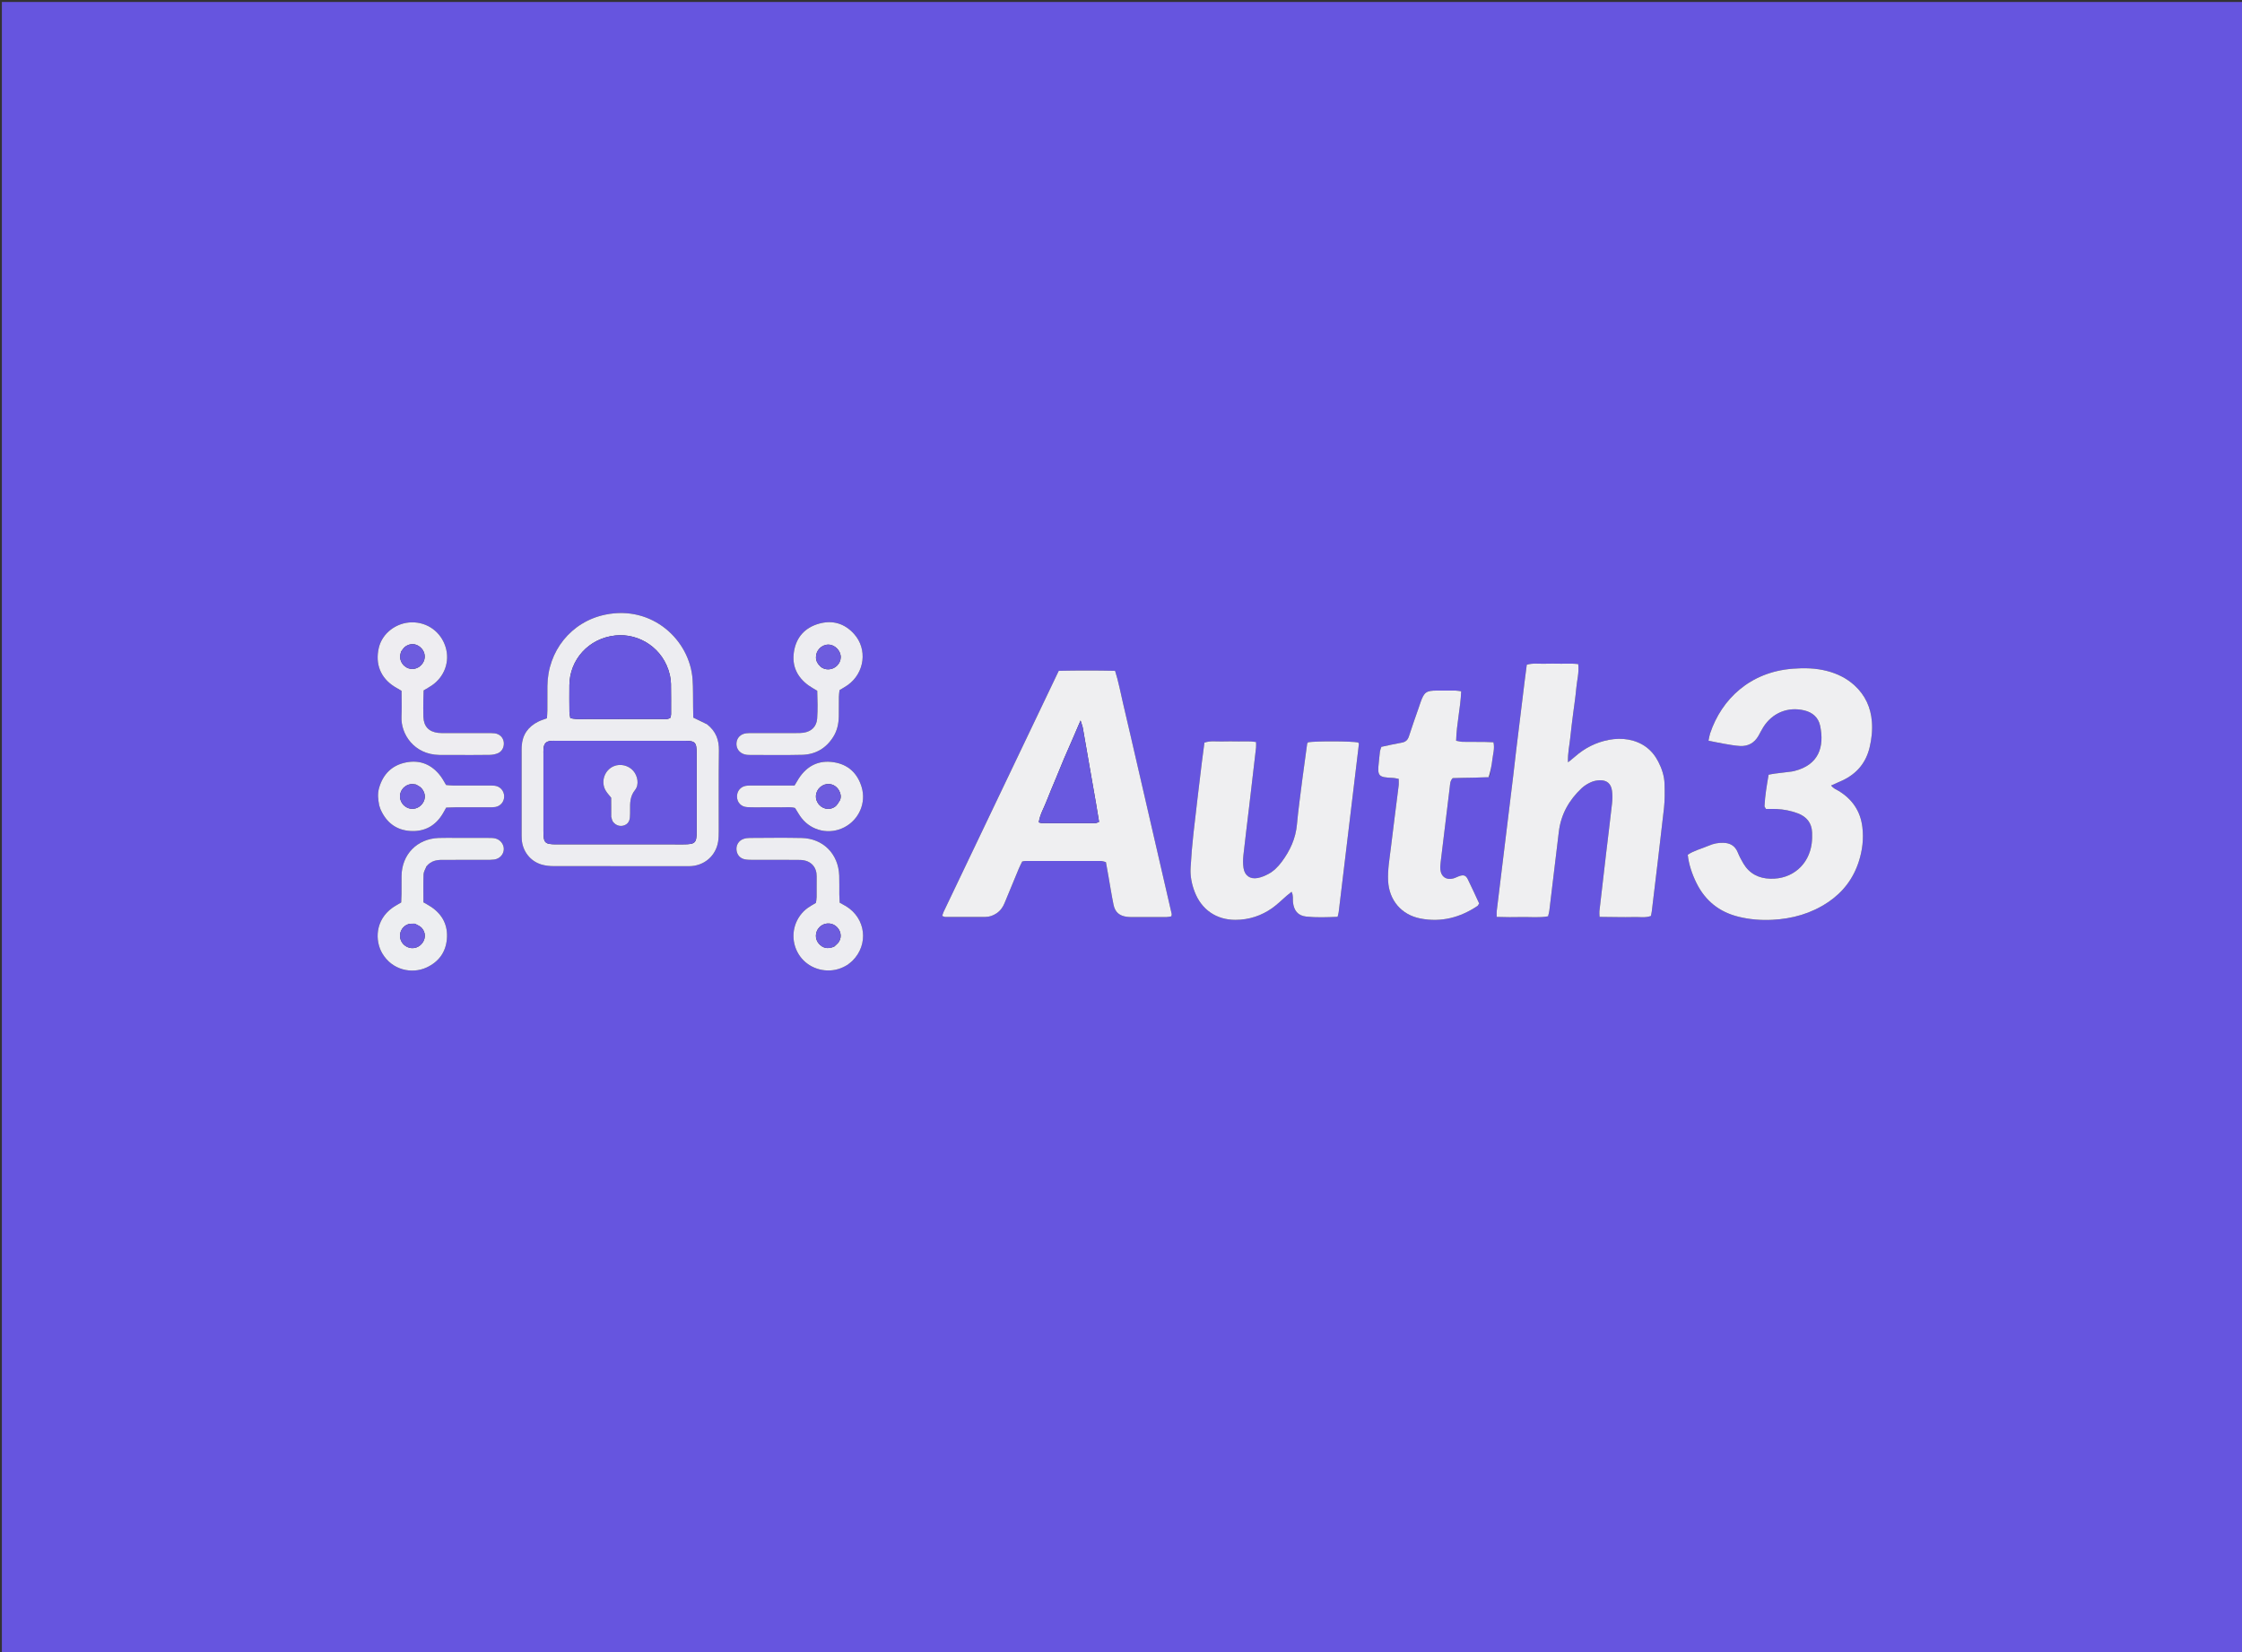 <svg version="1.1" id="Layer_1" xmlns="http://www.w3.org/2000/svg" xmlns:xlink="http://www.w3.org/1999/xlink" x="0px" y="0px"
	 width="100%" viewBox="0 0 5000 3685" enable-background="new 0 0 5000 3685" xml:space="preserve">
<rect x="0" y="0" width="5000" height="3685" fill="#333333" stroke="none"/>
<path fill="#6655DF" opacity="1" stroke="none" 
	d="
M3012,3692 
	C2008.115,3692 1006.23,3692 4.173,3692 
	C4.173,2462.923 4.173,1233.846 4.173,4.385 
	C1670.219,4.385 3336.438,4.385 5003.328,4.385 
	C5003.328,1233.333 5003.328,2462.667 5003.328,3692 
	C4340.512,3692 3677.256,3692 3012,3692 
M2521.167,1640.069 
	C2515.618,1616.068 2510.19,1592.038 2504.485,1568.074 
	C2498.818,1544.267 2494.543,1520.084 2486.802,1495.939 
	C2444.598,1495.044 2403.454,1495.055 2361.187,1495.936 
	C2275.464,1675.338 2189.935,1854.324 2104.453,2033.333 
	C2103.116,2036.132 2102.364,2039.211 2101.225,2042.488 
	C2104.038,2043.503 2105.859,2044.728 2107.684,2044.735 
	C2137.654,2044.846 2167.625,2044.85 2197.595,2044.766 
	C2206.492,2044.74 2214.55,2041.851 2221.99,2036.989 
	C2230.679,2031.31 2236.404,2023.469 2240.293,2013.917 
	C2250.841,1988.017 2261.578,1962.193 2272.367,1936.392 
	C2274.633,1930.973 2277.441,1925.781 2279.681,1921.143 
	C2283.092,1920.584 2285.048,1919.986 2287.004,1919.983 
	C2342.959,1919.902 2398.915,1919.831 2454.87,1919.96 
	C2458.587,1919.969 2462.3,1921.572 2466.35,1922.511 
	C2468.365,1933.75 2470.257,1944.201 2472.108,1954.659 
	C2475.822,1975.638 2479.065,1996.714 2483.355,2017.575 
	C2486.808,2034.367 2496.617,2042.515 2513.573,2044.544 
	C2516.871,2044.939 2520.219,2045.056 2523.544,2045.063 
	C2549.524,2045.114 2575.504,2045.175 2601.483,2045.043 
	C2605.22,2045.024 2608.952,2043.991 2612.241,2043.495 
	C2612.719,2040.878 2613.381,2039.518 2613.117,2038.371 
	C2582.811,1906.668 2552.435,1774.981 2521.167,1640.069 
M3381.1,1674.402 
	C3379.062,1692.278 3377.144,1710.167 3374.968,1728.026 
	C3362.64,1829.216 3350.234,1930.396 3337.939,2031.59 
	C3337.478,2035.383 3337.88,2039.28 3337.88,2044.715 
	C3357.411,2045.502 3376.007,2045.364 3394.566,2045.043 
	C3413.697,2044.712 3432.967,2046.909 3452.431,2043.366 
	C3453.479,2038.842 3454.724,2035.067 3455.193,2031.197 
	C3462.339,1972.332 3469.347,1913.45 3476.464,1854.581 
	C3481.15,1815.822 3499.308,1783.976 3527.415,1757.609 
	C3533.139,1752.24 3540.232,1747.929 3547.38,1744.605 
	C3553.247,1741.876 3560.081,1740.353 3566.574,1740.023 
	C3583.303,1739.172 3593.052,1747.239 3595.112,1764.047 
	C3596.236,1773.219 3596.082,1782.743 3595.064,1791.949 
	C3590.967,1829.032 3586.243,1866.046 3581.874,1903.101 
	C3576.802,1946.111 3571.817,1989.131 3566.934,2032.164 
	C3566.516,2035.849 3567.142,2039.654 3567.33,2044.661 
	C3581.011,2044.831 3593.583,2045.049 3606.157,2045.126 
	C3618.82,2045.205 3631.495,2045.471 3644.146,2045.051 
	C3656.559,2044.638 3669.255,2047.189 3681.821,2042.626 
	C3682.522,2038.96 3683.337,2035.758 3683.726,2032.504 
	C3692.898,1955.763 3702.338,1879.052 3710.926,1802.245 
	C3712.915,1784.457 3712.646,1766.323 3712.184,1748.38 
	C3711.733,1730.851 3706.315,1714.313 3698.305,1698.71 
	C3684.256,1671.344 3661.838,1654.954 3631.803,1649.366 
	C3617.321,1646.671 3602.618,1647.14 3588.062,1649.905 
	C3559.182,1655.39 3533.99,1668.243 3512.031,1687.679 
	C3507.727,1691.488 3503.109,1694.94 3496.844,1700.007 
	C3496.019,1679.485 3500.263,1662.044 3501.996,1644.419 
	C3503.755,1626.521 3506.179,1608.688 3508.395,1590.836 
	C3510.692,1572.323 3513.708,1553.875 3515.265,1535.302 
	C3516.748,1517.612 3522.056,1500.137 3519.671,1480.921 
	C3506.495,1479.253 3493.929,1480.266 3481.443,1480.087 
	C3468.782,1479.906 3456.108,1479.772 3443.454,1480.125 
	C3430.98,1480.472 3418.293,1478.313 3404.948,1482.426 
	C3403.299,1495.103 3401.598,1507.576 3400.063,1520.07 
	C3393.891,1570.328 3387.771,1620.592 3381.1,1674.402 
M3808.775,1886.725 
	C3793.672,1893.128 3777.364,1896.911 3763.967,1906.121 
	C3765.974,1926.112 3773.114,1948.574 3783.641,1969.681 
	C3803.292,2009.078 3834.516,2033.855 3877.23,2044.359 
	C3902.026,2050.456 3927.224,2052.458 3952.607,2051.182 
	C3997.348,2048.934 4039.239,2037.178 4076.8,2011.984 
	C4110.091,1989.654 4133.091,1959.435 4145.383,1921.295 
	C4153.441,1896.292 4156.536,1870.716 4153.366,1844.417 
	C4149.068,1808.772 4130.949,1782.457 4100.696,1763.854 
	C4095.288,1760.529 4088.728,1758.623 4083.694,1751.673 
	C4093.011,1747.506 4101.403,1743.939 4109.637,1740.036 
	C4141.081,1725.128 4161.28,1700.985 4169.466,1666.968 
	C4174.021,1648.042 4176.096,1628.832 4174.622,1609.472 
	C4172.197,1577.638 4159.699,1550.343 4135.942,1528.561 
	C4118.346,1512.427 4097.56,1502.255 4074.665,1496.319 
	C4049.229,1489.724 4023.381,1489.238 3997.281,1491.308 
	C3902.791,1498.803 3839.5,1559.021 3813.881,1635.337 
	C3812.259,1640.168 3811.61,1645.326 3810.193,1651.763 
	C3822.549,1654.22 3833.485,1656.643 3844.515,1658.521 
	C3856.316,1660.529 3868.155,1662.831 3880.065,1663.553 
	C3898.218,1664.654 3912.352,1656.982 3921.551,1641.001 
	C3925.205,1634.654 3928.349,1627.995 3932.25,1621.81 
	C3952.554,1589.617 3987.114,1575.461 4023.696,1584.166 
	C4042.224,1588.575 4055.3,1599.954 4059.152,1618.31 
	C4069.131,1665.864 4056.043,1705.761 4001.487,1719.412 
	C3999.55,1719.896 3997.584,1720.319 3995.605,1720.566 
	C3983.071,1722.128 3970.521,1723.569 3957.995,1725.19 
	C3953.577,1725.761 3949.21,1726.726 3944.273,1727.609 
	C3940.153,1751.507 3936.256,1774.401 3935.114,1797.673 
	C3935.033,1799.312 3936.833,1801.043 3938.49,1804.064 
	C3946.002,1804.064 3953.984,1803.775 3961.938,1804.125 
	C3978.01,1804.831 3993.678,1807.961 4008.768,1813.532 
	C4028.842,1820.943 4040.585,1834.943 4041.265,1856.862 
	C4041.512,1864.818 4041.403,1872.885 4040.388,1880.764 
	C4034.19,1928.904 3996.449,1961.013 3948.06,1959.586 
	C3922.247,1958.825 3901.675,1948.401 3888.158,1925.937 
	C3883.369,1917.978 3879.021,1909.635 3875.538,1901.036 
	C3869.489,1886.098 3858.469,1879.797 3842.896,1879.483 
	C3832.029,1879.263 3821.689,1881.065 3808.775,1886.725 
M2904.061,1741.06 
	C2900.091,1773.467 2895.275,1805.798 2892.393,1838.302 
	C2889.575,1870.077 2876.886,1897.275 2858.177,1922.233 
	C2850.121,1932.979 2840.661,1942.566 2828.779,1948.938 
	C2821.267,1952.966 2813.033,1956.469 2804.716,1958.003 
	C2787.713,1961.139 2775.734,1952.514 2773.212,1935.458 
	C2771.863,1926.338 2771.958,1916.772 2772.96,1907.577 
	C2776.927,1871.148 2781.552,1834.791 2785.852,1798.397 
	C2791.013,1754.725 2796.123,1711.047 2801.147,1667.359 
	C2801.579,1663.605 2801.205,1659.759 2801.205,1654.67 
	C2787.66,1652.463 2775.072,1653.582 2762.59,1653.411 
	C2749.928,1653.238 2737.253,1653.084 2724.599,1653.455 
	C2712.159,1653.82 2699.459,1651.461 2686.066,1656.068 
	C2684.149,1670.66 2682.117,1685.066 2680.384,1699.507 
	C2674.035,1752.431 2667.504,1805.336 2661.618,1858.311 
	C2658.752,1884.109 2656.589,1910.018 2655.186,1935.935 
	C2654.206,1954.041 2657.782,1971.77 2664.306,1988.784 
	C2679.537,2028.506 2712.547,2051.356 2755.25,2051.286 
	C2785.472,2051.237 2813.131,2042.194 2837.641,2024.749 
	C2848.973,2016.684 2858.893,2006.641 2869.5,1997.55 
	C2872.797,1994.725 2876.25,1992.083 2880.397,1988.739 
	C2884.695,1997.006 2882.808,2004.496 2883.516,2011.575 
	C2885.414,2030.535 2894.612,2041.983 2912.875,2043.958 
	C2935.96,2046.454 2959.208,2045.509 2983.046,2044.502 
	C2984.046,2040.289 2985.11,2037.179 2985.495,2033.988 
	C3000.574,1908.995 3015.593,1783.995 3030.58,1658.991 
	C3030.65,1658.403 3030.227,1657.703 3029.898,1657.134 
	C3029.586,1656.592 3029.096,1656.153 3028.685,1655.669 
	C3013.533,1652.718 2936.105,1652.396 2917.507,1655.206 
	C2916.707,1656.252 2915.345,1657.219 2915.187,1658.354 
	C2911.512,1684.72 2907.968,1711.105 2904.061,1741.06 
M1575.411,1614.194 
	C1565.933,1609.692 1556.455,1605.189 1546.152,1600.294 
	C1546.01,1592.162 1545.871,1584.224 1545.733,1576.286 
	C1545.373,1555.644 1545.984,1534.931 1544.483,1514.372 
	C1538.15,1427.604 1454.972,1348.949 1349.776,1370.725 
	C1273.614,1386.49 1221.436,1452.068 1220.806,1529.925 
	C1220.66,1547.912 1220.855,1565.901 1220.729,1583.887 
	C1220.687,1589.792 1220.125,1595.693 1219.791,1601.77 
	C1212.889,1604.379 1206.509,1606.218 1200.648,1609.108 
	C1177.911,1620.319 1164.973,1638.394 1163.467,1664.046 
	C1163.194,1668.696 1163.297,1673.37 1163.296,1678.033 
	C1163.286,1737.326 1163.284,1796.618 1163.301,1855.911 
	C1163.302,1861.239 1163.216,1866.584 1163.576,1871.894 
	C1165.354,1898.133 1182.441,1920.487 1207.631,1927.934 
	C1216.405,1930.528 1225.959,1931.453 1235.161,1931.475 
	C1333.759,1931.716 1432.358,1931.626 1530.956,1931.612 
	C1534.952,1931.612 1538.971,1931.716 1542.94,1931.352 
	C1573.066,1928.586 1596.392,1907.271 1601.464,1877.338 
	C1602.788,1869.521 1602.893,1861.434 1602.91,1853.47 
	C1603.041,1793.512 1602.436,1733.545 1603.314,1673.599 
	C1603.664,1649.752 1596.461,1630.644 1575.411,1614.194 
M3321.609,1732.339 
	C3323.801,1719.981 3326.679,1707.695 3327.996,1695.244 
	C3329.359,1682.357 3333.833,1669.471 3330.679,1655.281 
	C3323.013,1654.981 3316.423,1654.551 3309.83,1654.499 
	C3293.842,1654.373 3277.85,1654.585 3261.866,1654.299 
	C3257.44,1654.22 3253.038,1652.871 3247.403,1651.892 
	C3248.253,1614.563 3257.225,1578.92 3258.665,1541.64 
	C3253.781,1540.984 3249.966,1540.078 3246.139,1540.027 
	C3232.151,1539.841 3218.159,1539.832 3204.17,1539.956 
	C3180.6,1540.164 3176.036,1543.532 3168.028,1566.178 
	C3166.474,1570.572 3165.045,1575.01 3163.526,1579.417 
	C3156.364,1600.191 3148.809,1620.84 3142.203,1641.79 
	C3139.405,1650.661 3134.384,1654.728 3125.431,1656.251 
	C3110.414,1658.806 3095.565,1662.348 3080.651,1665.474 
	C3079.361,1669.575 3077.92,1672.634 3077.49,1675.829 
	C3076.423,1683.746 3075.922,1691.737 3075.01,1699.677 
	C3071.443,1730.725 3073.922,1733.475 3106.047,1734.732 
	C3110.479,1734.906 3114.87,1736.161 3119.302,1736.918 
	C3119.302,1742.671 3119.789,1747.338 3119.227,1751.876 
	C3113.497,1798.137 3107.353,1844.349 3101.841,1890.636 
	C3098.93,1915.073 3094.49,1939.417 3095.706,1964.219 
	C3097.825,2007.439 3125.17,2039.999 3167.707,2048.269 
	C3213.937,2057.257 3256.177,2046.282 3294.899,2020.326 
	C3296.364,2019.344 3297.065,2017.223 3298.738,2014.707 
	C3290.42,1996.874 3282.308,1978.672 3273.456,1960.838 
	C3268.872,1951.604 3263.801,1950.336 3253.555,1954.031 
	C3249.177,1955.609 3245.035,1958.012 3240.559,1959.116 
	C3225.235,1962.895 3213.919,1955.058 3212.312,1939.465 
	C3211.772,1934.221 3212.161,1928.795 3212.789,1923.532 
	C3219.495,1867.323 3226.259,1811.122 3233.245,1754.948 
	C3234.039,1748.561 3233.699,1741.546 3239.766,1735.224 
	C3246.133,1735.038 3253.375,1734.744 3260.619,1734.631 
	C3279.923,1734.33 3299.228,1734.107 3321.609,1732.339 
M1891.962,2150.303 
	C1895.015,2147.729 1898.265,2145.352 1901.091,2142.549 
	C1937.845,2106.082 1930.96,2047.821 1886.725,2020.871 
	C1882.251,2018.145 1877.578,2015.745 1872.621,2012.984 
	C1872.324,2006.544 1871.875,2000.624 1871.813,1994.7 
	C1871.666,1980.712 1872.097,1966.707 1871.594,1952.734 
	C1869.849,1904.295 1835.834,1869.771 1787.701,1868.732 
	C1749.079,1867.899 1710.426,1868.489 1671.787,1868.651 
	C1667.212,1868.67 1662.412,1869.314 1658.117,1870.813 
	C1647.259,1874.605 1641.308,1884.679 1642.562,1895.869 
	C1643.749,1906.466 1650.615,1914.402 1661.383,1916.384 
	C1667.222,1917.459 1673.307,1917.461 1679.283,1917.481 
	C1709.261,1917.583 1739.24,1917.523 1769.219,1917.538 
	C1774.548,1917.541 1779.881,1917.503 1785.205,1917.704 
	C1809.604,1918.627 1821.591,1934.811 1821.3,1954.487 
	C1821.074,1969.806 1821.43,1985.132 1821.238,2000.452 
	C1821.181,2004.998 1820.143,2009.531 1819.637,2013.434 
	C1813.073,2017.428 1807.15,2020.542 1801.756,2024.396 
	C1774.293,2044.017 1762.899,2079.248 1773.405,2111.346 
	C1783.708,2142.826 1812.575,2163.571 1845.945,2164.163 
	C1861.839,2164.444 1876.168,2160.234 1891.962,2150.303 
M1710.11,1634.781 
	C1698.791,1634.786 1687.473,1634.757 1676.154,1634.812 
	C1672.163,1634.831 1668.136,1634.758 1664.189,1635.241 
	C1651.56,1636.786 1643.198,1645.409 1642.435,1657.339 
	C1641.672,1669.246 1648.887,1679.177 1660.979,1682.399 
	C1664.148,1683.244 1667.55,1683.529 1670.846,1683.533 
	C1710.128,1683.583 1749.428,1684.242 1788.687,1683.272 
	C1818.611,1682.533 1842.244,1668.83 1858.331,1643.175 
	C1867.068,1629.242 1870.388,1613.694 1870.673,1597.471 
	C1870.931,1582.827 1870.638,1568.174 1870.869,1553.529 
	C1870.951,1548.337 1871.863,1543.158 1872.293,1538.977 
	C1879.269,1534.705 1885.176,1531.561 1890.575,1527.705 
	C1928.452,1500.652 1935.182,1447.515 1904.581,1413.622 
	C1883.507,1390.283 1856.83,1382.321 1826.639,1390.751 
	C1794.822,1399.635 1775.38,1421.42 1770.522,1454.112 
	C1765.911,1485.146 1777.802,1510.169 1803.211,1528.527 
	C1809.069,1532.759 1815.538,1536.146 1822.543,1540.42 
	C1823.309,1561.13 1823.876,1581.757 1822.409,1602.269 
	C1821.118,1620.33 1809.781,1631.292 1791.929,1633.987 
	C1786.697,1634.776 1781.311,1634.714 1775.995,1634.735 
	C1755.355,1634.818 1734.715,1634.778 1710.11,1634.781 
M1014.042,1683.631 
	C1040.016,1683.624 1065.994,1683.874 1091.96,1683.429 
	C1098.413,1683.318 1105.318,1682.037 1111.146,1679.384 
	C1120.44,1675.155 1124.993,1664.241 1123.342,1654.188 
	C1121.679,1644.069 1113.896,1636.582 1102.996,1635.283 
	C1097.732,1634.655 1092.36,1634.815 1087.037,1634.808 
	C1055.735,1634.769 1024.434,1634.804 993.132,1634.765 
	C987.808,1634.758 982.439,1634.911 977.17,1634.306 
	C956.266,1631.902 945.012,1619.859 944.236,1598.68 
	C943.773,1586.042 944.034,1573.374 944.125,1560.721 
	C944.177,1553.515 944.543,1546.311 944.751,1539.629 
	C951.714,1535.42 957.562,1532.255 963.022,1528.522 
	C991.589,1508.992 1003.703,1474.749 993.613,1442.546 
	C983.143,1409.13 953.294,1387.404 918.426,1387.818 
	C884.103,1388.227 852.44,1411.85 844.807,1444.661 
	C836.479,1480.461 848.516,1511.497 879.449,1531.052 
	C884.428,1534.2 889.58,1537.075 895.529,1540.595 
	C895.529,1560.122 896.19,1579.404 895.39,1598.626 
	C893.801,1636.786 923.202,1682.755 980.097,1683.556 
	C990.085,1683.696 1000.077,1683.611 1014.042,1683.631 
M952.199,1930.518 
	C961.111,1919.646 973.347,1917.556 986.387,1917.553 
	C1019.014,1917.547 1051.641,1917.557 1084.267,1917.482 
	C1090.251,1917.468 1096.306,1917.593 1102.203,1916.764 
	C1114.485,1915.038 1123.111,1905.509 1123.524,1894.027 
	C1123.927,1882.817 1115.7,1872.097 1103.926,1869.557 
	C1098.798,1868.452 1093.35,1868.606 1088.046,1868.584 
	C1065.407,1868.489 1042.768,1868.535 1020.129,1868.543 
	C1006.146,1868.548 992.147,1868.143 978.184,1868.674 
	C930.046,1870.504 896.105,1905.414 895.507,1953.434 
	C895.341,1966.749 895.558,1980.068 895.439,1993.384 
	C895.381,1999.931 894.957,2006.475 894.719,2012.522 
	C887.296,2017.013 880.766,2020.382 874.868,2024.628 
	C836.719,2052.092 835.925,2097.565 852.461,2125.9 
	C874.548,2163.746 919.074,2172.491 951.341,2157.498 
	C978.228,2145.004 994.028,2123.828 996.596,2094.119 
	C999.232,2063.63 987.033,2039.68 961.733,2022.531 
	C956.328,2018.867 950.488,2015.846 944.303,2012.209 
	C944.303,1991.059 943.891,1970.464 944.572,1949.906 
	C944.759,1944.257 948.216,1938.716 952.199,1930.518 
M846.41,1798.075 
	C847.259,1800.598 847.896,1803.215 848.987,1805.628 
	C861.857,1834.09 883.397,1851.085 914.938,1853.08 
	C947.13,1855.116 971.555,1841.467 987.945,1813.628 
	C990.274,1809.672 992.454,1805.628 995.067,1800.976 
	C1001.846,1800.743 1008.426,1800.341 1015.009,1800.32 
	C1040.298,1800.241 1065.587,1800.312 1090.877,1800.256 
	C1095.525,1800.246 1100.263,1800.411 1104.804,1799.614 
	C1116.644,1797.535 1124.643,1787.379 1124.353,1775.499 
	C1124.062,1763.613 1115.693,1753.873 1103.751,1752.241 
	C1098.511,1751.526 1093.125,1751.779 1087.806,1751.77 
	C1061.851,1751.728 1035.896,1751.811 1009.941,1751.688 
	C1004.725,1751.664 999.512,1750.941 994.829,1750.582 
	C990.445,1743.402 987.121,1736.802 982.746,1730.994 
	C963.361,1705.262 937.453,1694.034 905.752,1700.185 
	C874.117,1706.323 854.156,1726.488 845.38,1757.271 
	C841.869,1769.588 842.794,1782.336 846.41,1798.075 
M1710.039,1800.288 
	C1720.704,1800.288 1731.375,1800.073 1742.033,1800.349 
	C1752.584,1800.623 1763.293,1798.861 1773.154,1801.878 
	C1778.201,1809.771 1782.305,1817.49 1787.613,1824.265 
	C1810.456,1853.421 1850.271,1861.839 1883.027,1844.842 
	C1915.758,1827.857 1932.21,1790.292 1921.538,1755.03 
	C1912.218,1724.233 1891.504,1704.807 1859.528,1699.817 
	C1825.818,1694.556 1799.663,1707.773 1781.196,1736.302 
	C1778.017,1741.213 1775.156,1746.33 1771.91,1751.75 
	C1764.525,1751.75 1757.894,1751.75 1751.264,1751.75 
	C1727.267,1751.752 1703.27,1751.72 1679.273,1751.781 
	C1673.95,1751.795 1668.539,1751.597 1663.321,1752.441 
	C1651.456,1754.361 1643.433,1764.478 1643.619,1776.449 
	C1643.82,1789.288 1652.504,1799.032 1666.104,1799.892 
	C1679.385,1800.732 1692.753,1800.212 1710.039,1800.288 
z"/>
<path fill="#EFEFF1" opacity="1" stroke="none" 
	d="
M2521.615,1641.681 
	C2552.435,1774.981 2582.811,1906.668 2613.117,2038.371 
	C2613.381,2039.518 2612.719,2040.878 2612.241,2043.495 
	C2608.952,2043.991 2605.22,2045.024 2601.483,2045.043 
	C2575.504,2045.175 2549.524,2045.114 2523.544,2045.063 
	C2520.219,2045.056 2516.871,2044.939 2513.573,2044.544 
	C2496.617,2042.515 2486.808,2034.367 2483.355,2017.575 
	C2479.065,1996.714 2475.822,1975.638 2472.108,1954.659 
	C2470.257,1944.201 2468.365,1933.75 2466.35,1922.511 
	C2462.3,1921.572 2458.587,1919.969 2454.87,1919.96 
	C2398.915,1919.831 2342.959,1919.902 2287.004,1919.983 
	C2285.048,1919.986 2283.092,1920.584 2279.681,1921.143 
	C2277.441,1925.781 2274.633,1930.973 2272.367,1936.392 
	C2261.578,1962.193 2250.841,1988.017 2240.293,2013.917 
	C2236.404,2023.469 2230.679,2031.31 2221.99,2036.989 
	C2214.55,2041.851 2206.492,2044.74 2197.595,2044.766 
	C2167.625,2044.85 2137.654,2044.846 2107.684,2044.735 
	C2105.859,2044.728 2104.038,2043.503 2101.225,2042.488 
	C2102.364,2039.211 2103.116,2036.132 2104.453,2033.333 
	C2189.935,1854.324 2275.464,1675.338 2361.187,1495.936 
	C2403.454,1495.055 2444.598,1495.044 2486.802,1495.939 
	C2494.543,1520.084 2498.818,1544.267 2504.485,1568.074 
	C2510.19,1592.038 2515.618,1616.068 2521.615,1641.681 
M2393.877,1643.712 
	C2386.952,1659.579 2379.9,1675.392 2373.136,1691.327 
	C2366.633,1706.651 2360.436,1722.105 2354.089,1737.495 
	C2347.489,1753.5 2340.501,1769.358 2334.364,1785.539 
	C2328.322,1801.466 2319.108,1816.335 2316.614,1833.875 
	C2319.437,1834.619 2321.292,1835.53 2323.15,1835.534 
	C2363.116,1835.634 2403.082,1835.674 2443.048,1835.544 
	C2445.391,1835.536 2447.73,1833.995 2451.119,1832.797 
	C2448.728,1818.38 2446.544,1804.655 2444.165,1790.963 
	C2434.474,1735.205 2424.766,1679.449 2414.919,1623.718 
	C2414.085,1619.002 2412.174,1614.477 2409.79,1606.679 
	C2403.963,1620.308 2399.546,1630.64 2393.877,1643.712 
z"/>
<path fill="#EFEFF1" opacity="1" stroke="none" 
	d="
M3381.365,1672.628 
	C3387.771,1620.592 3393.891,1570.328 3400.063,1520.07 
	C3401.598,1507.576 3403.299,1495.103 3404.948,1482.426 
	C3418.293,1478.313 3430.98,1480.472 3443.454,1480.125 
	C3456.108,1479.772 3468.782,1479.906 3481.443,1480.087 
	C3493.929,1480.266 3506.495,1479.253 3519.671,1480.921 
	C3522.056,1500.137 3516.748,1517.612 3515.265,1535.302 
	C3513.708,1553.875 3510.692,1572.323 3508.395,1590.836 
	C3506.179,1608.688 3503.755,1626.521 3501.996,1644.419 
	C3500.263,1662.044 3496.019,1679.485 3496.844,1700.007 
	C3503.109,1694.94 3507.727,1691.488 3512.031,1687.679 
	C3533.99,1668.243 3559.182,1655.39 3588.062,1649.905 
	C3602.618,1647.14 3617.321,1646.671 3631.803,1649.366 
	C3661.838,1654.954 3684.256,1671.344 3698.305,1698.71 
	C3706.315,1714.313 3711.733,1730.851 3712.184,1748.38 
	C3712.646,1766.323 3712.915,1784.457 3710.926,1802.245 
	C3702.338,1879.052 3692.898,1955.763 3683.726,2032.504 
	C3683.337,2035.758 3682.522,2038.96 3681.821,2042.626 
	C3669.255,2047.189 3656.559,2044.638 3644.146,2045.051 
	C3631.495,2045.471 3618.82,2045.205 3606.157,2045.126 
	C3593.583,2045.049 3581.011,2044.831 3567.33,2044.661 
	C3567.142,2039.654 3566.516,2035.849 3566.934,2032.164 
	C3571.817,1989.131 3576.802,1946.111 3581.874,1903.101 
	C3586.243,1866.046 3590.967,1829.032 3595.064,1791.949 
	C3596.082,1782.743 3596.236,1773.219 3595.112,1764.047 
	C3593.052,1747.239 3583.303,1739.172 3566.574,1740.023 
	C3560.081,1740.353 3553.247,1741.876 3547.38,1744.605 
	C3540.232,1747.929 3533.139,1752.24 3527.415,1757.609 
	C3499.308,1783.976 3481.15,1815.822 3476.464,1854.581 
	C3469.347,1913.45 3462.339,1972.332 3455.193,2031.197 
	C3454.724,2035.067 3453.479,2038.842 3452.431,2043.366 
	C3432.967,2046.909 3413.697,2044.712 3394.566,2045.043 
	C3376.007,2045.364 3357.411,2045.502 3337.88,2044.715 
	C3337.88,2039.28 3337.478,2035.383 3337.939,2031.59 
	C3350.234,1930.396 3362.64,1829.216 3374.968,1728.026 
	C3377.144,1710.167 3379.062,1692.278 3381.365,1672.628 
z"/>
<path fill="#EFEFF1" opacity="1" stroke="none" 
	d="
M3810.266,1886.063 
	C3821.689,1881.065 3832.029,1879.263 3842.896,1879.483 
	C3858.469,1879.797 3869.489,1886.098 3875.538,1901.036 
	C3879.021,1909.635 3883.369,1917.978 3888.158,1925.937 
	C3901.675,1948.401 3922.247,1958.825 3948.06,1959.586 
	C3996.449,1961.013 4034.19,1928.904 4040.388,1880.764 
	C4041.403,1872.885 4041.512,1864.818 4041.265,1856.862 
	C4040.585,1834.943 4028.842,1820.943 4008.768,1813.532 
	C3993.678,1807.961 3978.01,1804.831 3961.938,1804.125 
	C3953.984,1803.775 3946.002,1804.064 3938.49,1804.064 
	C3936.833,1801.043 3935.033,1799.312 3935.114,1797.673 
	C3936.256,1774.401 3940.153,1751.507 3944.273,1727.609 
	C3949.21,1726.726 3953.577,1725.761 3957.995,1725.19 
	C3970.521,1723.569 3983.071,1722.128 3995.605,1720.566 
	C3997.584,1720.319 3999.55,1719.896 4001.487,1719.412 
	C4056.043,1705.761 4069.131,1665.864 4059.152,1618.31 
	C4055.3,1599.954 4042.224,1588.575 4023.696,1584.166 
	C3987.114,1575.461 3952.554,1589.617 3932.25,1621.81 
	C3928.349,1627.995 3925.205,1634.654 3921.551,1641.001 
	C3912.352,1656.982 3898.218,1664.654 3880.065,1663.553 
	C3868.155,1662.831 3856.316,1660.529 3844.515,1658.521 
	C3833.485,1656.643 3822.549,1654.22 3810.193,1651.763 
	C3811.61,1645.326 3812.259,1640.168 3813.881,1635.337 
	C3839.5,1559.021 3902.791,1498.803 3997.281,1491.308 
	C4023.381,1489.238 4049.229,1489.724 4074.665,1496.319 
	C4097.56,1502.255 4118.346,1512.427 4135.942,1528.561 
	C4159.699,1550.343 4172.197,1577.638 4174.622,1609.472 
	C4176.096,1628.832 4174.021,1648.042 4169.466,1666.968 
	C4161.28,1700.985 4141.081,1725.128 4109.637,1740.036 
	C4101.403,1743.939 4093.011,1747.506 4083.694,1751.673 
	C4088.728,1758.623 4095.288,1760.529 4100.696,1763.854 
	C4130.949,1782.457 4149.068,1808.772 4153.366,1844.417 
	C4156.536,1870.716 4153.441,1896.292 4145.383,1921.295 
	C4133.091,1959.435 4110.091,1989.654 4076.8,2011.984 
	C4039.239,2037.178 3997.348,2048.934 3952.607,2051.182 
	C3927.224,2052.458 3902.026,2050.456 3877.23,2044.359 
	C3834.516,2033.855 3803.292,2009.078 3783.641,1969.681 
	C3773.114,1948.574 3765.974,1926.112 3763.967,1906.121 
	C3777.364,1896.911 3793.672,1893.128 3810.266,1886.063 
z"/>
<path fill="#EFEFF1" opacity="1" stroke="none" 
	d="
M2904.23,1739.273 
	C2907.968,1711.105 2911.512,1684.72 2915.187,1658.354 
	C2915.345,1657.219 2916.707,1656.252 2917.508,1655.207 
	C2936.105,1652.396 3013.533,1652.718 3028.685,1655.669 
	C3029.096,1656.153 3029.586,1656.592 3029.898,1657.134 
	C3030.227,1657.703 3030.65,1658.403 3030.58,1658.991 
	C3015.593,1783.995 3000.574,1908.995 2985.495,2033.988 
	C2985.11,2037.179 2984.046,2040.289 2983.046,2044.502 
	C2959.208,2045.509 2935.96,2046.454 2912.875,2043.958 
	C2894.612,2041.983 2885.414,2030.535 2883.516,2011.575 
	C2882.808,2004.496 2884.695,1997.006 2880.397,1988.739 
	C2876.25,1992.083 2872.797,1994.725 2869.5,1997.55 
	C2858.893,2006.641 2848.973,2016.684 2837.641,2024.749 
	C2813.131,2042.194 2785.472,2051.237 2755.25,2051.286 
	C2712.547,2051.356 2679.537,2028.506 2664.306,1988.784 
	C2657.782,1971.77 2654.206,1954.041 2655.186,1935.935 
	C2656.589,1910.018 2658.752,1884.109 2661.618,1858.311 
	C2667.504,1805.336 2674.035,1752.431 2680.384,1699.507 
	C2682.117,1685.066 2684.149,1670.66 2686.066,1656.068 
	C2699.459,1651.461 2712.159,1653.82 2724.599,1653.455 
	C2737.253,1653.084 2749.928,1653.238 2762.59,1653.411 
	C2775.072,1653.582 2787.66,1652.463 2801.205,1654.67 
	C2801.205,1659.759 2801.579,1663.605 2801.147,1667.359 
	C2796.123,1711.047 2791.013,1754.725 2785.852,1798.397 
	C2781.552,1834.791 2776.927,1871.148 2772.96,1907.577 
	C2771.958,1916.772 2771.863,1926.338 2773.212,1935.458 
	C2775.734,1952.514 2787.713,1961.139 2804.716,1958.003 
	C2813.033,1956.469 2821.267,1952.966 2828.779,1948.938 
	C2840.661,1942.566 2850.121,1932.979 2858.177,1922.233 
	C2876.886,1897.275 2889.575,1870.077 2892.393,1838.302 
	C2895.275,1805.798 2900.091,1773.467 2904.23,1739.273 
z"/>
<path fill="#EDEDF1" opacity="1" stroke="none" 
	d="
M1576.601,1615.047 
	C1596.461,1630.644 1603.664,1649.752 1603.314,1673.599 
	C1602.436,1733.545 1603.041,1793.512 1602.91,1853.47 
	C1602.893,1861.434 1602.788,1869.521 1601.464,1877.338 
	C1596.392,1907.271 1573.066,1928.586 1542.94,1931.352 
	C1538.971,1931.716 1534.952,1931.612 1530.956,1931.612 
	C1432.358,1931.626 1333.759,1931.716 1235.161,1931.475 
	C1225.959,1931.453 1216.405,1930.528 1207.631,1927.934 
	C1182.441,1920.487 1165.354,1898.133 1163.576,1871.894 
	C1163.216,1866.584 1163.302,1861.239 1163.301,1855.911 
	C1163.284,1796.618 1163.286,1737.326 1163.296,1678.033 
	C1163.297,1673.37 1163.194,1668.696 1163.467,1664.046 
	C1164.973,1638.394 1177.911,1620.319 1200.648,1609.108 
	C1206.509,1606.218 1212.889,1604.379 1219.791,1601.77 
	C1220.125,1595.693 1220.687,1589.792 1220.729,1583.887 
	C1220.855,1565.901 1220.66,1547.912 1220.806,1529.925 
	C1221.436,1452.068 1273.614,1386.49 1349.776,1370.725 
	C1454.972,1348.949 1538.15,1427.604 1544.483,1514.372 
	C1545.984,1534.931 1545.373,1555.644 1545.733,1576.286 
	C1545.871,1584.224 1546.01,1592.162 1546.152,1600.294 
	C1556.455,1605.189 1565.933,1609.692 1576.601,1615.047 
M1211.94,1758 
	C1211.939,1789.982 1211.882,1821.963 1211.957,1853.945 
	C1212.018,1879.702 1214.985,1882.836 1240.53,1882.861 
	C1335.142,1882.953 1429.754,1882.948 1524.366,1882.87 
	C1550.425,1882.848 1553.585,1879.794 1553.635,1854.549 
	C1553.751,1796.583 1553.749,1738.616 1553.632,1680.65 
	C1553.579,1654.716 1550.798,1651.995 1524.956,1651.98 
	C1430.344,1651.928 1335.732,1651.961 1241.12,1651.971 
	C1237.122,1651.971 1233.106,1651.823 1229.132,1652.147 
	C1217.76,1653.072 1212.896,1658.194 1212.083,1670.052 
	C1211.81,1674.033 1211.948,1678.044 1211.946,1682.042 
	C1211.936,1706.028 1211.94,1730.014 1211.94,1758 
M1326.041,1603.57 
	C1375.269,1603.57 1424.497,1603.658 1473.723,1603.47 
	C1480.808,1603.443 1488.374,1605.376 1495.293,1600.397 
	C1495.731,1597.951 1496.586,1595.38 1496.592,1592.808 
	C1496.643,1570.192 1496.726,1547.573 1496.374,1524.961 
	C1496.272,1518.366 1495.367,1511.661 1493.874,1505.228 
	C1479.926,1445.129 1424.973,1411.702 1372.771,1417.087 
	C1312.129,1423.343 1270.422,1471.698 1269.819,1527.733 
	C1269.604,1547.688 1269.696,1567.648 1269.924,1587.603 
	C1269.976,1592.081 1271.187,1596.546 1271.931,1601.464 
	C1289.012,1605.507 1305.636,1602.697 1326.041,1603.57 
z"/>
<path fill="#EFEFF1" opacity="1" stroke="none" 
	d="
M3320.071,1733.096 
	C3299.228,1734.107 3279.923,1734.33 3260.619,1734.631 
	C3253.375,1734.744 3246.133,1735.038 3239.766,1735.224 
	C3233.699,1741.546 3234.039,1748.561 3233.245,1754.948 
	C3226.259,1811.122 3219.495,1867.323 3212.789,1923.532 
	C3212.161,1928.795 3211.772,1934.221 3212.312,1939.465 
	C3213.919,1955.058 3225.235,1962.895 3240.559,1959.116 
	C3245.035,1958.012 3249.177,1955.609 3253.555,1954.031 
	C3263.801,1950.336 3268.872,1951.604 3273.456,1960.838 
	C3282.308,1978.672 3290.42,1996.874 3298.738,2014.707 
	C3297.065,2017.223 3296.364,2019.344 3294.899,2020.326 
	C3256.177,2046.282 3213.937,2057.257 3167.707,2048.269 
	C3125.17,2039.999 3097.825,2007.439 3095.706,1964.219 
	C3094.49,1939.417 3098.93,1915.073 3101.841,1890.636 
	C3107.353,1844.349 3113.497,1798.137 3119.227,1751.876 
	C3119.789,1747.338 3119.302,1742.671 3119.302,1736.918 
	C3114.87,1736.161 3110.479,1734.906 3106.047,1734.732 
	C3073.922,1733.475 3071.443,1730.725 3075.01,1699.677 
	C3075.922,1691.737 3076.423,1683.746 3077.49,1675.829 
	C3077.92,1672.634 3079.361,1669.575 3080.651,1665.474 
	C3095.565,1662.348 3110.414,1658.806 3125.431,1656.251 
	C3134.384,1654.728 3139.405,1650.661 3142.203,1641.79 
	C3148.809,1620.84 3156.364,1600.191 3163.526,1579.417 
	C3165.045,1575.01 3166.474,1570.572 3168.028,1566.178 
	C3176.036,1543.532 3180.6,1540.164 3204.17,1539.956 
	C3218.159,1539.832 3232.151,1539.841 3246.139,1540.027 
	C3249.966,1540.078 3253.781,1540.984 3258.665,1541.64 
	C3257.225,1578.92 3248.253,1614.563 3247.403,1651.892 
	C3253.038,1652.871 3257.44,1654.22 3261.866,1654.299 
	C3277.85,1654.585 3293.842,1654.373 3309.83,1654.499 
	C3316.423,1654.551 3323.013,1654.981 3330.679,1655.281 
	C3333.833,1669.471 3329.359,1682.357 3327.996,1695.244 
	C3326.679,1707.695 3323.801,1719.981 3320.071,1733.096 
z"/>
<path fill="#EDEDF1" opacity="1" stroke="none" 
	d="
M1890.736,2151.129 
	C1876.168,2160.234 1861.839,2164.444 1845.945,2164.163 
	C1812.575,2163.571 1783.708,2142.826 1773.405,2111.346 
	C1762.899,2079.248 1774.293,2044.017 1801.756,2024.396 
	C1807.15,2020.542 1813.073,2017.428 1819.637,2013.434 
	C1820.143,2009.531 1821.181,2004.998 1821.238,2000.452 
	C1821.43,1985.132 1821.074,1969.806 1821.3,1954.487 
	C1821.591,1934.811 1809.604,1918.627 1785.205,1917.704 
	C1779.881,1917.503 1774.548,1917.541 1769.219,1917.538 
	C1739.24,1917.523 1709.261,1917.583 1679.283,1917.481 
	C1673.307,1917.461 1667.222,1917.459 1661.383,1916.384 
	C1650.615,1914.402 1643.749,1906.466 1642.562,1895.869 
	C1641.308,1884.679 1647.259,1874.605 1658.117,1870.813 
	C1662.412,1869.314 1667.212,1868.67 1671.787,1868.651 
	C1710.426,1868.489 1749.079,1867.899 1787.701,1868.732 
	C1835.834,1869.771 1869.849,1904.295 1871.594,1952.734 
	C1872.097,1966.707 1871.666,1980.712 1871.813,1994.7 
	C1871.875,2000.624 1872.324,2006.544 1872.621,2012.984 
	C1877.578,2015.745 1882.251,2018.145 1886.725,2020.871 
	C1930.96,2047.821 1937.845,2106.082 1901.091,2142.549 
	C1898.265,2145.352 1895.015,2147.729 1890.736,2151.129 
M1860.573,2110.871 
	C1864.211,2107.141 1868.727,2103.932 1871.317,2099.579 
	C1878.315,2087.814 1874.53,2072.988 1863.169,2064.507 
	C1852.368,2056.445 1836.622,2057.953 1827.172,2067.956 
	C1817.698,2077.985 1816.929,2093.687 1825.853,2104.052 
	C1834.511,2114.111 1845.255,2117.159 1860.573,2110.871 
z"/>
<path fill="#EDEDF1" opacity="1" stroke="none" 
	d="
M1712.093,1634.782 
	C1734.715,1634.778 1755.355,1634.818 1775.995,1634.735 
	C1781.311,1634.714 1786.697,1634.776 1791.929,1633.987 
	C1809.781,1631.292 1821.118,1620.33 1822.409,1602.269 
	C1823.876,1581.757 1823.309,1561.13 1822.543,1540.42 
	C1815.538,1536.146 1809.069,1532.759 1803.211,1528.527 
	C1777.802,1510.169 1765.911,1485.146 1770.522,1454.112 
	C1775.38,1421.42 1794.822,1399.635 1826.639,1390.751 
	C1856.83,1382.321 1883.507,1390.283 1904.581,1413.622 
	C1935.182,1447.515 1928.452,1500.652 1890.575,1527.705 
	C1885.176,1531.561 1879.269,1534.705 1872.293,1538.977 
	C1871.863,1543.158 1870.951,1548.337 1870.869,1553.529 
	C1870.638,1568.174 1870.931,1582.827 1870.673,1597.471 
	C1870.388,1613.694 1867.068,1629.242 1858.331,1643.175 
	C1842.244,1668.83 1818.611,1682.533 1788.687,1683.272 
	C1749.428,1684.242 1710.128,1683.583 1670.846,1683.533 
	C1667.55,1683.529 1664.148,1683.244 1660.979,1682.399 
	C1648.887,1679.177 1641.672,1669.246 1642.435,1657.339 
	C1643.198,1645.409 1651.56,1636.786 1664.189,1635.241 
	C1668.136,1634.758 1672.163,1634.831 1676.154,1634.812 
	C1687.473,1634.757 1698.791,1634.786 1712.093,1634.782 
M1831.189,1487.694 
	C1836.243,1491.352 1841.909,1492.846 1848.114,1492.637 
	C1862.552,1492.152 1874.856,1479.817 1874.979,1465.633 
	C1875.108,1450.77 1861.576,1437.225 1846.87,1437.498 
	C1831.668,1437.78 1819.284,1450.988 1819.736,1466.27 
	C1819.967,1474.063 1823.148,1480.382 1831.189,1487.694 
z"/>
<path fill="#EEEDF1" opacity="1" stroke="none" 
	d="
M1012.054,1683.631 
	C1000.077,1683.611 990.085,1683.696 980.097,1683.556 
	C923.202,1682.755 893.801,1636.786 895.39,1598.626 
	C896.19,1579.404 895.529,1560.122 895.529,1540.595 
	C889.58,1537.075 884.428,1534.2 879.449,1531.052 
	C848.516,1511.497 836.479,1480.461 844.807,1444.661 
	C852.44,1411.85 884.103,1388.227 918.426,1387.818 
	C953.294,1387.404 983.143,1409.13 993.613,1442.546 
	C1003.703,1474.749 991.589,1508.992 963.022,1528.522 
	C957.562,1532.255 951.714,1535.42 944.751,1539.629 
	C944.543,1546.311 944.177,1553.515 944.125,1560.721 
	C944.034,1573.374 943.773,1586.042 944.236,1598.68 
	C945.012,1619.859 956.266,1631.902 977.17,1634.306 
	C982.439,1634.911 987.808,1634.758 993.132,1634.765 
	C1024.434,1634.804 1055.735,1634.769 1087.037,1634.808 
	C1092.36,1634.815 1097.732,1634.655 1102.996,1635.283 
	C1113.896,1636.582 1121.679,1644.069 1123.342,1654.188 
	C1124.993,1664.241 1120.44,1675.155 1111.146,1679.384 
	C1105.318,1682.037 1098.413,1683.318 1091.96,1683.429 
	C1065.994,1683.874 1040.016,1683.624 1012.054,1683.631 
M894.255,1453.486 
	C893.527,1457.374 892.025,1461.299 892.21,1465.143 
	C892.854,1478.489 902.669,1489.333 915.367,1491.511 
	C927.004,1493.507 939.37,1486.681 944.721,1475.306 
	C949.959,1464.172 946.804,1451.09 936.914,1442.937 
	C926.95,1434.721 914.716,1434.157 903.75,1441.971 
	C900.595,1444.22 898.376,1447.78 894.255,1453.486 
z"/>
<path fill="#EDEEF1" opacity="1" stroke="none" 
	d="
M951.186,1931.822 
	C948.216,1938.716 944.759,1944.257 944.572,1949.906 
	C943.891,1970.464 944.303,1991.059 944.303,2012.209 
	C950.488,2015.846 956.328,2018.867 961.733,2022.531 
	C987.033,2039.68 999.232,2063.63 996.596,2094.119 
	C994.028,2123.828 978.228,2145.004 951.341,2157.498 
	C919.074,2172.491 874.548,2163.746 852.461,2125.9 
	C835.925,2097.565 836.719,2052.092 874.868,2024.628 
	C880.766,2020.382 887.296,2017.013 894.719,2012.522 
	C894.957,2006.475 895.381,1999.931 895.439,1993.384 
	C895.558,1980.068 895.341,1966.749 895.507,1953.434 
	C896.105,1905.414 930.046,1870.504 978.184,1868.674 
	C992.147,1868.143 1006.146,1868.548 1020.129,1868.543 
	C1042.768,1868.535 1065.407,1868.489 1088.046,1868.584 
	C1093.35,1868.606 1098.798,1868.452 1103.926,1869.557 
	C1115.7,1872.097 1123.927,1882.817 1123.524,1894.027 
	C1123.111,1905.509 1114.485,1915.038 1102.203,1916.764 
	C1096.306,1917.593 1090.251,1917.468 1084.267,1917.482 
	C1051.641,1917.557 1019.014,1917.547 986.387,1917.553 
	C973.347,1917.556 961.111,1919.646 951.186,1931.822 
M924.672,2059.75 
	C920.104,2060.047 915.282,2059.506 911.017,2060.8 
	C899.21,2064.383 891.582,2075.843 892.097,2087.915 
	C892.617,2100.098 900.964,2110.276 913.123,2113.552 
	C923.889,2116.453 935.8,2111.828 942.479,2102.153 
	C949.612,2091.819 949.212,2078.987 940.504,2069.327 
	C937.12,2065.573 932.065,2063.324 924.672,2059.75 
z"/>
<path fill="#EEEEF1" opacity="1" stroke="none" 
	d="
M845.881,1796.477 
	C842.794,1782.336 841.869,1769.588 845.38,1757.271 
	C854.156,1726.488 874.117,1706.323 905.752,1700.185 
	C937.453,1694.034 963.361,1705.262 982.746,1730.994 
	C987.121,1736.802 990.445,1743.402 994.829,1750.582 
	C999.512,1750.941 1004.725,1751.664 1009.941,1751.688 
	C1035.896,1751.811 1061.851,1751.728 1087.806,1751.77 
	C1093.125,1751.779 1098.511,1751.526 1103.751,1752.241 
	C1115.693,1753.873 1124.062,1763.613 1124.353,1775.499 
	C1124.643,1787.379 1116.644,1797.535 1104.804,1799.614 
	C1100.263,1800.411 1095.525,1800.246 1090.877,1800.256 
	C1065.587,1800.312 1040.298,1800.241 1015.009,1800.32 
	C1008.426,1800.341 1001.846,1800.743 995.067,1800.976 
	C992.454,1805.628 990.274,1809.672 987.945,1813.628 
	C971.555,1841.467 947.13,1855.116 914.938,1853.08 
	C883.397,1851.085 861.857,1834.09 848.987,1805.628 
	C847.896,1803.215 847.259,1800.598 845.881,1796.477 
M927.51,1749.378 
	C923.586,1749.094 919.538,1748.048 915.76,1748.664 
	C902.58,1750.812 892.826,1761.652 892.063,1774.212 
	C891.324,1786.351 898.676,1797.534 910.349,1802.03 
	C921.524,1806.333 934.577,1802.246 941.996,1792.122 
	C949.875,1781.37 949.249,1768.345 939.816,1757.622 
	C937.282,1754.742 933.537,1752.929 927.51,1749.378 
z"/>
<path fill="#EEEEF1" opacity="1" stroke="none" 
	d="
M1708.061,1800.288 
	C1692.753,1800.212 1679.385,1800.732 1666.104,1799.892 
	C1652.504,1799.032 1643.82,1789.288 1643.619,1776.449 
	C1643.433,1764.478 1651.456,1754.361 1663.321,1752.441 
	C1668.539,1751.597 1673.95,1751.795 1679.273,1751.781 
	C1703.27,1751.72 1727.267,1751.752 1751.264,1751.75 
	C1757.894,1751.75 1764.525,1751.75 1771.91,1751.75 
	C1775.156,1746.33 1778.017,1741.213 1781.196,1736.302 
	C1799.663,1707.773 1825.818,1694.556 1859.528,1699.817 
	C1891.504,1704.807 1912.218,1724.233 1921.538,1755.03 
	C1932.21,1790.292 1915.758,1827.857 1883.027,1844.842 
	C1850.271,1861.839 1810.456,1853.421 1787.613,1824.265 
	C1782.305,1817.49 1778.201,1809.771 1773.154,1801.878 
	C1763.293,1798.861 1752.584,1800.623 1742.033,1800.349 
	C1731.375,1800.073 1720.704,1800.288 1708.061,1800.288 
M1873.773,1783.482 
	C1876.354,1776.042 1874.674,1769.059 1871.037,1762.524 
	C1863.378,1748.757 1846.703,1744.276 1833.469,1752.208 
	C1820,1760.282 1815.589,1777.018 1823.501,1790.031 
	C1832.156,1804.268 1849.686,1808.283 1862.891,1798.4 
	C1866.926,1795.38 1869.498,1790.403 1873.773,1783.482 
z"/>
<path fill="#6959DF" opacity="1" stroke="none" 
	d="
M2394.503,1642.342 
	C2399.546,1630.64 2403.963,1620.308 2409.79,1606.679 
	C2412.174,1614.477 2414.085,1619.002 2414.919,1623.718 
	C2424.766,1679.449 2434.474,1735.205 2444.165,1790.963 
	C2446.544,1804.655 2448.728,1818.38 2451.119,1832.797 
	C2447.73,1833.995 2445.391,1835.536 2443.048,1835.544 
	C2403.082,1835.674 2363.116,1835.634 2323.15,1835.534 
	C2321.292,1835.53 2319.437,1834.619 2316.614,1833.875 
	C2319.108,1816.335 2328.322,1801.466 2334.364,1785.539 
	C2340.501,1769.358 2347.489,1753.5 2354.089,1737.495 
	C2360.436,1722.105 2366.633,1706.651 2373.136,1691.327 
	C2379.9,1675.392 2386.952,1659.579 2394.503,1642.342 
z"/>
<path fill="#6857DF" opacity="1" stroke="none" 
	d="
M1211.94,1756 
	C1211.94,1730.014 1211.936,1706.028 1211.946,1682.042 
	C1211.948,1678.044 1211.81,1674.033 1212.083,1670.052 
	C1212.896,1658.194 1217.76,1653.072 1229.132,1652.147 
	C1233.106,1651.823 1237.122,1651.971 1241.12,1651.971 
	C1335.732,1651.961 1430.344,1651.928 1524.956,1651.98 
	C1550.798,1651.995 1553.579,1654.716 1553.632,1680.65 
	C1553.749,1738.616 1553.751,1796.583 1553.635,1854.549 
	C1553.585,1879.794 1550.425,1882.848 1524.366,1882.87 
	C1429.754,1882.948 1335.142,1882.953 1240.53,1882.861 
	C1214.985,1882.836 1212.018,1879.702 1211.957,1853.945 
	C1211.882,1821.963 1211.939,1789.982 1211.94,1756 
M1363.385,1823.513 
	C1364.588,1826.567 1365.195,1830.071 1367.102,1832.592 
	C1373.244,1840.714 1382.845,1843.721 1391.786,1840.637 
	C1400.361,1837.679 1404.151,1831.007 1404.781,1822.377 
	C1405.167,1817.083 1405.251,1811.751 1405.176,1806.441 
	C1404.951,1790.537 1405.059,1775.609 1416.299,1761.604 
	C1425.857,1749.694 1422.158,1730.289 1412.328,1719.016 
	C1401.641,1706.762 1383.449,1702.435 1368.77,1708.656 
	C1347.54,1717.653 1339.02,1744.286 1351.341,1763.966 
	C1354.481,1768.982 1358.64,1773.361 1363.031,1778.919 
	C1363.031,1792.177 1363.031,1806.12 1363.385,1823.513 
z"/>
<path fill="#6857DF" opacity="1" stroke="none" 
	d="
M1324.05,1603.57 
	C1305.636,1602.697 1289.012,1605.507 1271.931,1601.464 
	C1271.187,1596.546 1269.976,1592.081 1269.924,1587.603 
	C1269.696,1567.648 1269.604,1547.688 1269.819,1527.733 
	C1270.422,1471.698 1312.129,1423.343 1372.771,1417.087 
	C1424.973,1411.702 1479.926,1445.129 1493.874,1505.228 
	C1495.367,1511.661 1496.272,1518.366 1496.374,1524.961 
	C1496.726,1547.573 1496.643,1570.192 1496.592,1592.808 
	C1496.586,1595.38 1495.731,1597.951 1495.293,1600.397 
	C1488.374,1605.376 1480.808,1603.443 1473.723,1603.47 
	C1424.497,1603.658 1375.269,1603.57 1324.05,1603.57 
z"/>
<path fill="#6D5CDE" opacity="1" stroke="none" 
	d="
M1859.225,2111.501 
	C1845.255,2117.159 1834.511,2114.111 1825.853,2104.052 
	C1816.929,2093.687 1817.698,2077.985 1827.172,2067.956 
	C1836.622,2057.953 1852.368,2056.445 1863.169,2064.507 
	C1874.53,2072.988 1878.315,2087.814 1871.317,2099.579 
	C1868.727,2103.932 1864.211,2107.141 1859.225,2111.501 
z"/>
<path fill="#6D5CDE" opacity="1" stroke="none" 
	d="
M1829.938,1486.682 
	C1823.148,1480.382 1819.967,1474.063 1819.736,1466.27 
	C1819.284,1450.988 1831.668,1437.78 1846.87,1437.498 
	C1861.576,1437.225 1875.108,1450.77 1874.979,1465.633 
	C1874.856,1479.817 1862.552,1492.152 1848.114,1492.637 
	C1841.909,1492.846 1836.243,1491.352 1829.938,1486.682 
z"/>
<path fill="#6D5CDE" opacity="1" stroke="none" 
	d="
M894.992,1452.113 
	C898.376,1447.78 900.595,1444.22 903.75,1441.971 
	C914.716,1434.157 926.95,1434.721 936.914,1442.937 
	C946.804,1451.09 949.959,1464.172 944.721,1475.306 
	C939.37,1486.681 927.004,1493.507 915.367,1491.511 
	C902.669,1489.333 892.854,1478.489 892.21,1465.143 
	C892.025,1461.299 893.527,1457.374 894.992,1452.113 
z"/>
<path fill="#6D5CDE" opacity="1" stroke="none" 
	d="
M926.222,2060.07 
	C932.065,2063.324 937.12,2065.573 940.504,2069.327 
	C949.212,2078.987 949.612,2091.819 942.479,2102.153 
	C935.8,2111.828 923.889,2116.453 913.123,2113.552 
	C900.964,2110.276 892.617,2100.098 892.097,2087.915 
	C891.582,2075.843 899.21,2064.383 911.017,2060.8 
	C915.282,2059.506 920.104,2060.047 926.222,2060.07 
z"/>
<path fill="#6D5CDE" opacity="1" stroke="none" 
	d="
M928.929,1750.002 
	C933.537,1752.929 937.282,1754.742 939.816,1757.622 
	C949.249,1768.345 949.875,1781.37 941.996,1792.122 
	C934.577,1802.246 921.524,1806.333 910.349,1802.03 
	C898.676,1797.534 891.324,1786.351 892.063,1774.212 
	C892.826,1761.652 902.58,1750.812 915.76,1748.664 
	C919.538,1748.048 923.586,1749.094 928.929,1750.002 
z"/>
<path fill="#6D5CDE" opacity="1" stroke="none" 
	d="
M1873.257,1784.902 
	C1869.498,1790.403 1866.926,1795.38 1862.891,1798.4 
	C1849.686,1808.283 1832.156,1804.268 1823.501,1790.031 
	C1815.589,1777.018 1820,1760.282 1833.469,1752.208 
	C1846.703,1744.276 1863.378,1748.757 1871.037,1762.524 
	C1874.674,1769.059 1876.354,1776.042 1873.257,1784.902 
z"/>
<path fill="#EEEDF1" opacity="1" stroke="none" 
	d="
M1363.208,1821.788 
	C1363.031,1806.12 1363.031,1792.177 1363.031,1778.919 
	C1358.64,1773.361 1354.481,1768.982 1351.341,1763.966 
	C1339.02,1744.286 1347.54,1717.653 1368.77,1708.656 
	C1383.449,1702.435 1401.641,1706.762 1412.328,1719.016 
	C1422.158,1730.289 1425.857,1749.694 1416.299,1761.604 
	C1405.059,1775.609 1404.951,1790.537 1405.176,1806.441 
	C1405.251,1811.751 1405.167,1817.083 1404.781,1822.377 
	C1404.151,1831.007 1400.361,1837.679 1391.786,1840.637 
	C1382.845,1843.721 1373.244,1840.714 1367.102,1832.592 
	C1365.195,1830.071 1364.588,1826.567 1363.208,1821.788 
z"/>
</svg>